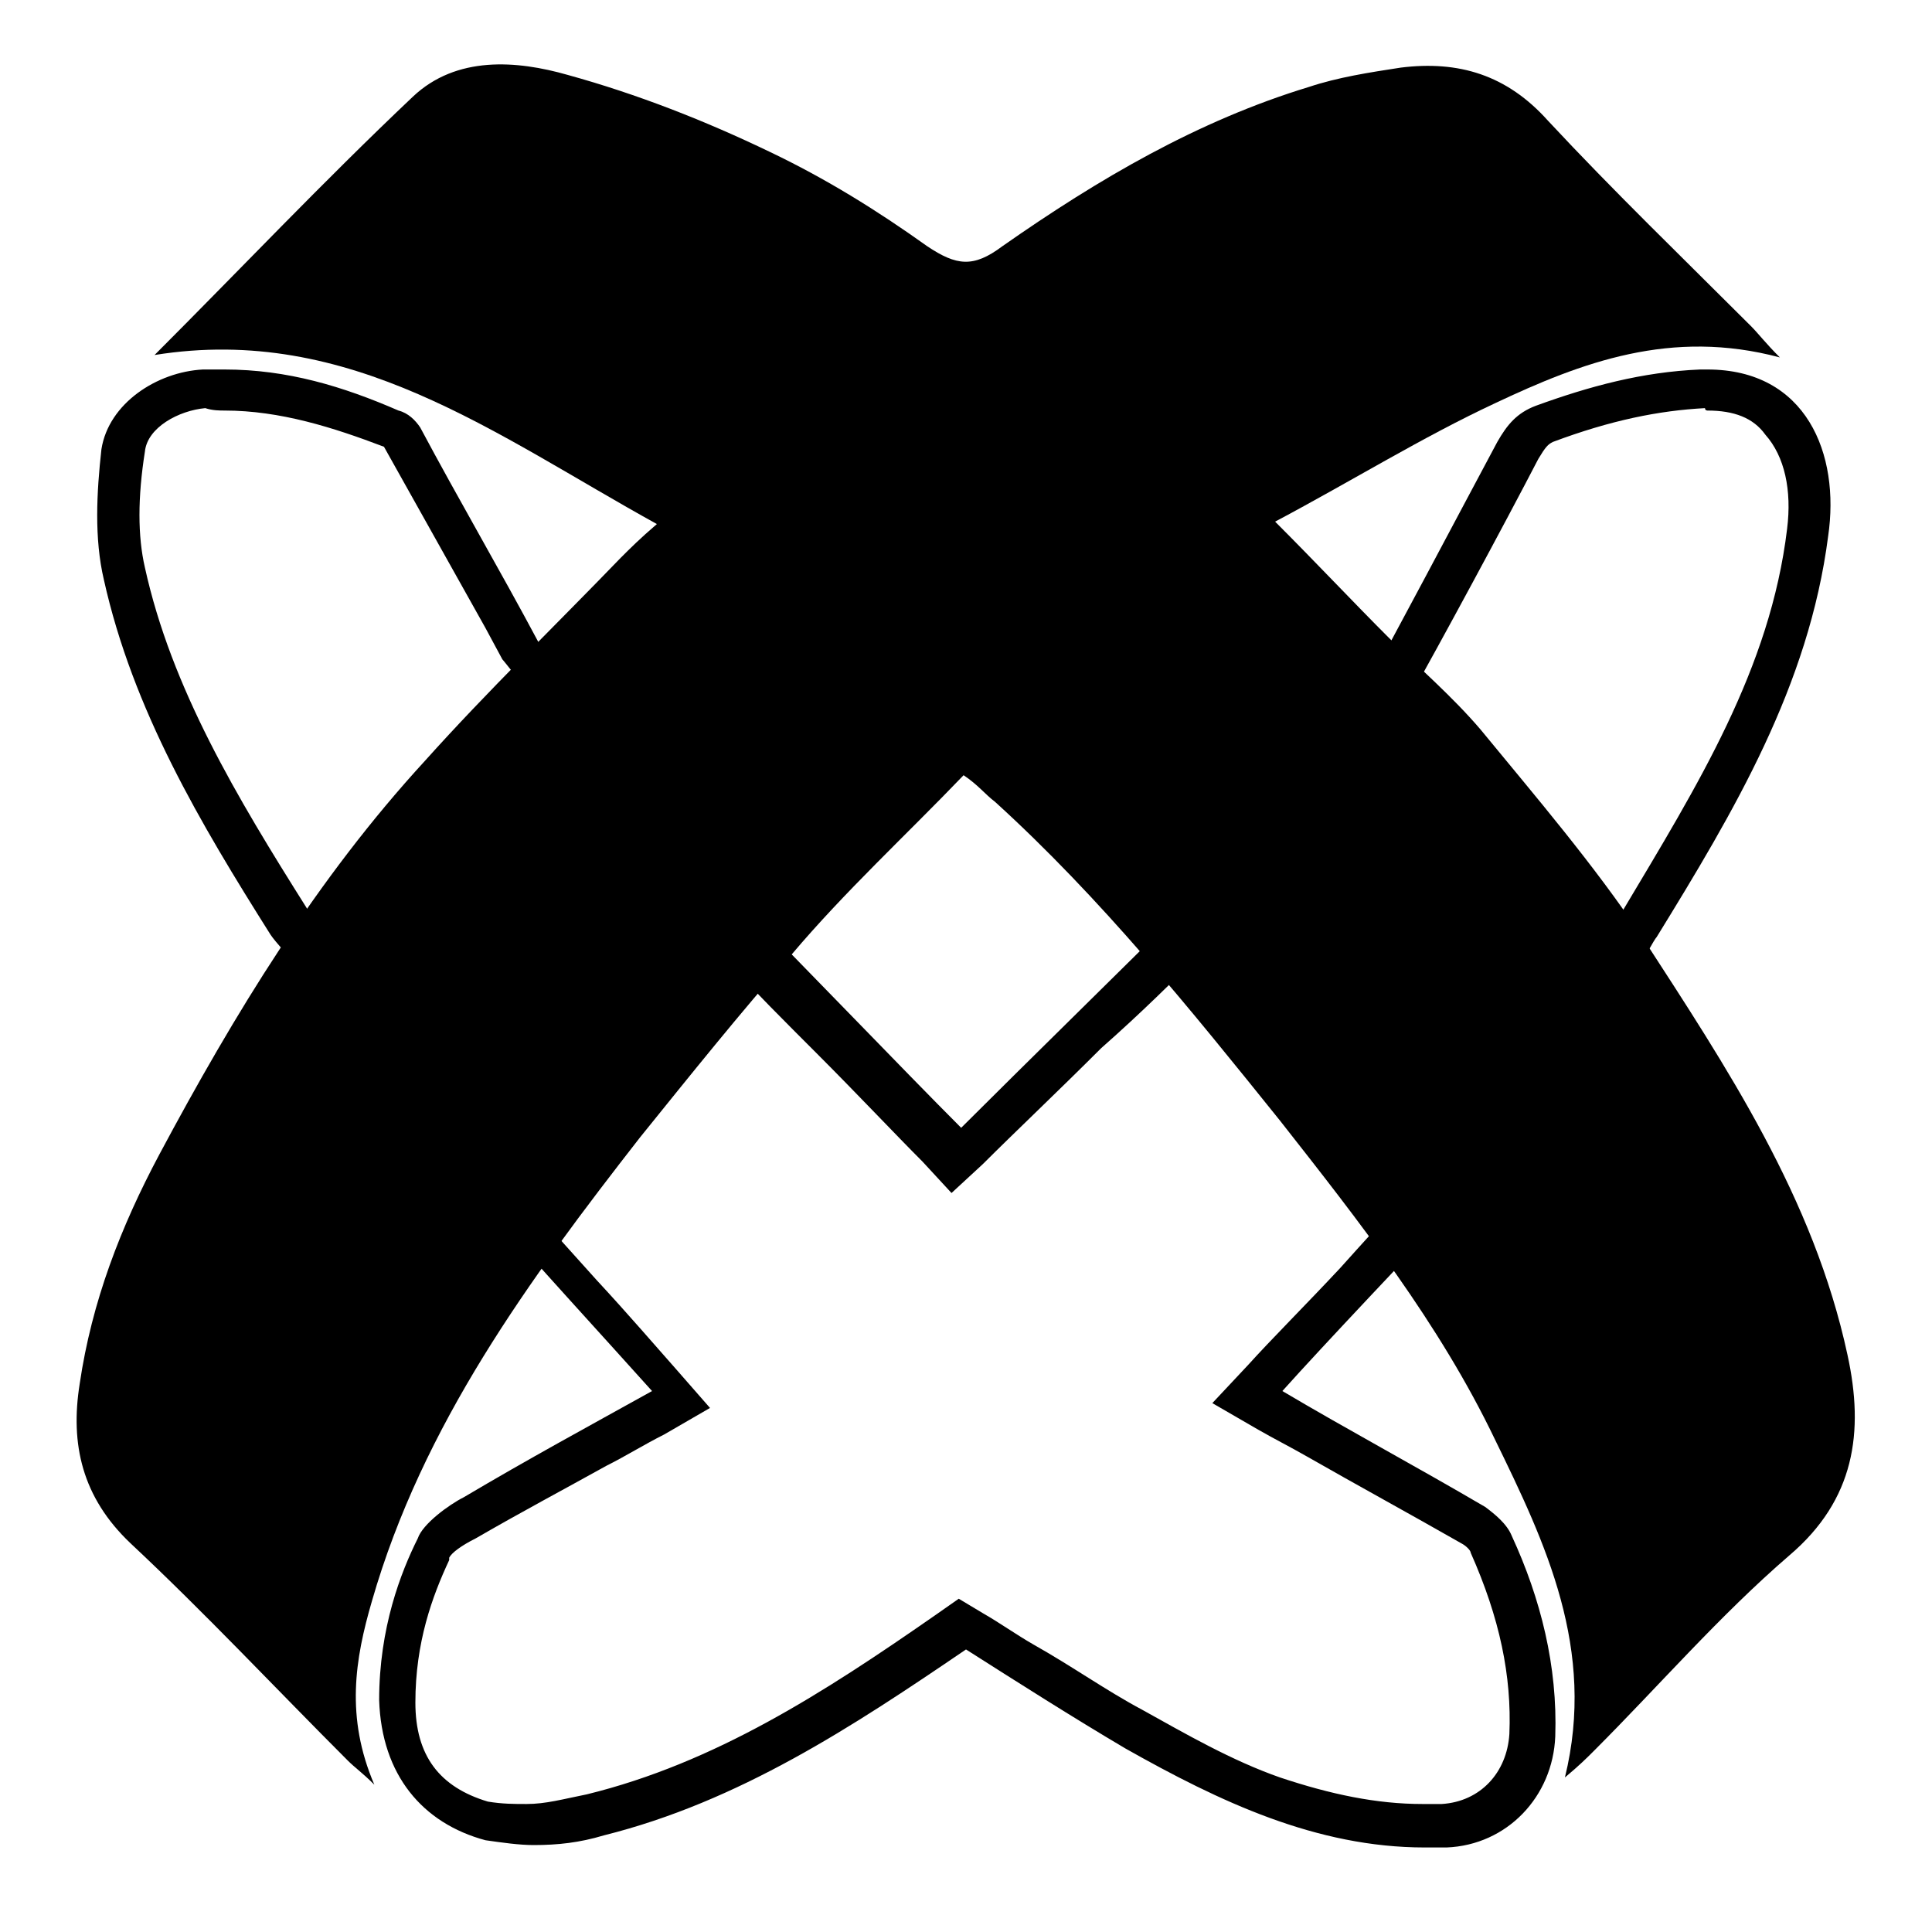 <svg xmlns="http://www.w3.org/2000/svg" xmlns:xlink="http://www.w3.org/1999/xlink" xmlns:svgjs="http://svgjs.com/svgjs" id="SvgjsSvg1001" width="288" height="288"><defs id="SvgjsDefs1002"></defs><g id="SvgjsG1008"><svg xmlns="http://www.w3.org/2000/svg" viewBox="0 0 75 80" width="288" height="288"><path fill="#000000" d="M68.2 17c1.1 0 1.9.3 2.4 1 .8.9 1.1 2.3.9 3.9-.7 5.8-3.7 10.6-6.8 15.8l-.1.2c-.1.1-.2.4-.6 1.2L55.8 29c1.3-2.3 4-7.3 5.4-10 .3-.5.4-.6.6-.7 2.4-.9 4.4-1.3 6.3-1.4C68.1 17 68.2 17 68.2 17L68.2 17M68.2 15.3c-.1 0-.2 0-.3 0-2.4.1-4.6.7-6.8 1.5-.8.3-1.2.8-1.6 1.5-1.5 2.8-4.4 8.3-5.9 11 3.4 4.1 6.9 8.3 10.7 12.9.1-.3 1.6-3.2 1.8-3.4 3.2-5.2 6.3-10.4 7.1-16.6C73.7 18.8 72.3 15.3 68.2 15.3L68.2 15.3zM6.8 17c2.3 0 4.5.7 6.6 1.5 0 0 0 0 0 0 1.4 2.5 2.8 5 4.2 7.5l.7 1.3c.1.1.2.3 1.7 2 .2.2.4.4.6.6-1.3 1.5-2.8 3-4.2 4.4-1.6 1.6-3.2 3.2-4.7 4.9-.6-.5-1.3-1.2-1.5-1.6-2.9-4.6-5.6-9.1-6.7-14.1-.3-1.3-.3-2.9 0-4.8.1-1 1.4-1.7 2.5-1.8C6.3 17 6.6 17 6.8 17L6.8 17M6.8 15.3c-.3 0-.6 0-.9 0-1.9.1-3.9 1.4-4.2 3.3-.2 1.8-.3 3.7.1 5.4 1.2 5.4 4 10.1 6.9 14.7.4.6 2.5 2.8 3.3 2.8.1 0 .2 0 .3-.1 3.2-4.1 7.2-7.2 10.6-11.4-.2 0-3.1-3.4-3.1-3.4-1.6-3-3.3-5.9-4.9-8.9-.2-.3-.5-.6-.9-.7C11.7 16 9.4 15.3 6.8 15.3L6.8 15.3zM23 29.9C23 29.9 23 30 23 29.9 23 30 23 30 23 29.9 23 30 23 30 23 29.9L23 29.9zM47.2 39.5c3.2 3.5 6 7.3 8.2 10.4-.7.7-1.5 1.6-2.4 2.6-1.4 1.5-2.9 3-3.8 4l-1.5 1.6 1.9 1.1c.7.4 1.3.7 2 1.1 2.1 1.2 4.3 2.4 6.4 3.6.2.1.4.3.4.4 1.2 2.7 1.7 5.1 1.6 7.5-.1 1.6-1.2 2.8-2.8 2.9-.3 0-.5 0-.8 0-1.9 0-3.8-.4-5.9-1.1-2-.7-3.9-1.8-5.7-2.8-1.5-.8-2.9-1.8-4.5-2.7-.7-.4-1.4-.9-2.1-1.3l-1-.6-1 .7c-4.6 3.2-9.1 6.1-14.4 7.4-1 .2-1.7.4-2.5.4-.5 0-1 0-1.6-.1-2-.6-3-1.9-3-4.1 0-2.5.7-4.4 1.4-5.9l0-.1c.1-.2.5-.5 1.1-.8 1.9-1.1 3.6-2 5.4-3 .8-.4 1.6-.9 2.4-1.3l1.9-1.1-1.4-1.6c-.8-.9-2-2.3-3.3-3.7-.9-1-1.8-2-2.6-2.9l5.7-7.3 2.3-3c1.1 1.2 2.4 2.5 3.7 3.8 1.7 1.7 3.3 3.4 4.4 4.5l1.2 1.3 1.3-1.2c1.3-1.3 3.1-3 4.9-4.8C44.8 41.9 46.1 40.6 47.2 39.5M47.2 36.9c-2.6 2.6-7.4 7.3-9.9 9.8-2.4-2.4-6.8-7-9.5-9.7-3.5 4.5-6.9 8.8-10.2 12.9 1.8 2.1 5.2 5.8 6.9 7.7-2.7 1.5-5.1 2.8-7.8 4.4-.6.3-1.7 1.1-1.9 1.7-.7 1.4-1.6 3.7-1.6 6.7.1 3.1 1.8 5.1 4.4 5.8.7.1 1.4.2 2 .2 1 0 1.9-.1 2.9-.4 5.6-1.4 10.3-4.5 15-7.7 2.2 1.4 4.4 2.8 6.6 4.1 3.9 2.2 7.9 4.1 12.4 4.1.3 0 .6 0 .9 0 2.5-.1 4.4-2.1 4.5-4.6.1-2.9-.6-5.7-1.8-8.3-.2-.5-.7-.9-1.1-1.2-2.9-1.7-5.7-3.2-8.4-4.8 1.7-1.9 5.5-5.9 7.1-7.6C54.5 45.4 51.1 41 47.2 36.9L47.2 36.9z" class="colord22630 svgShape"></path><path fill="#000000" d="M3.9,14.7c3.5-3.5,7-7.2,10.7-10.7c1.8-1.7,4.3-1.5,6.4-0.9c2.9,0.8,5.7,1.9,8.4,3.2c2.3,1.1,4.4,2.4,6.5,3.9   c1.2,0.8,1.9,0.9,3.1,0C43,7.4,47.1,5,51.7,3.6c1.2-0.4,2.5-0.6,3.8-0.8c2.4-0.3,4.4,0.3,6.1,2.2c2.7,2.9,5.6,5.7,8.4,8.5   c0.3,0.3,0.6,0.7,1.2,1.3c-4.5-1.2-8.2,0.2-11.8,1.9c-3,1.4-5.9,3.2-9.1,4.9c1.7,1.7,3.2,3.3,4.7,4.8c1.3,1.3,2.6,2.4,3.8,3.8   c2.3,2.8,4.7,5.6,6.7,8.6c3.5,5.4,7.1,10.8,8.5,17.3c0.7,3.2,0.3,6-2.4,8.3c-2.9,2.5-5.4,5.4-8.1,8.1c-0.3,0.3-0.6,0.6-1.2,1.1   c1.3-5.3-0.8-9.7-2.9-14c-2.3-4.8-5.6-9-8.9-13.2c-3.7-4.6-7.4-9.2-11.8-13.2c-0.4-0.3-0.7-0.7-1.3-1.1c-2.4,2.5-4.9,4.8-7.1,7.4   c-2.2,2.5-4.2,5-6.3,7.6C19.4,53,15,59,12.9,66.3c-0.7,2.4-1.1,4.8,0.1,7.6c-0.5-0.5-0.8-0.7-1.1-1c-3-3-5.9-6.1-9-9   c-2-1.9-2.5-4.1-2.1-6.6c0.5-3.4,1.7-6.5,3.3-9.5c3.1-5.8,6.5-11.4,11-16.3c2.6-2.9,5.4-5.6,8.1-8.4c0.4-0.4,0.8-0.8,1.5-1.4   C18,18,12,13.4,3.9,14.7z" class="colord22630 svgShape"></path></svg></g></svg>